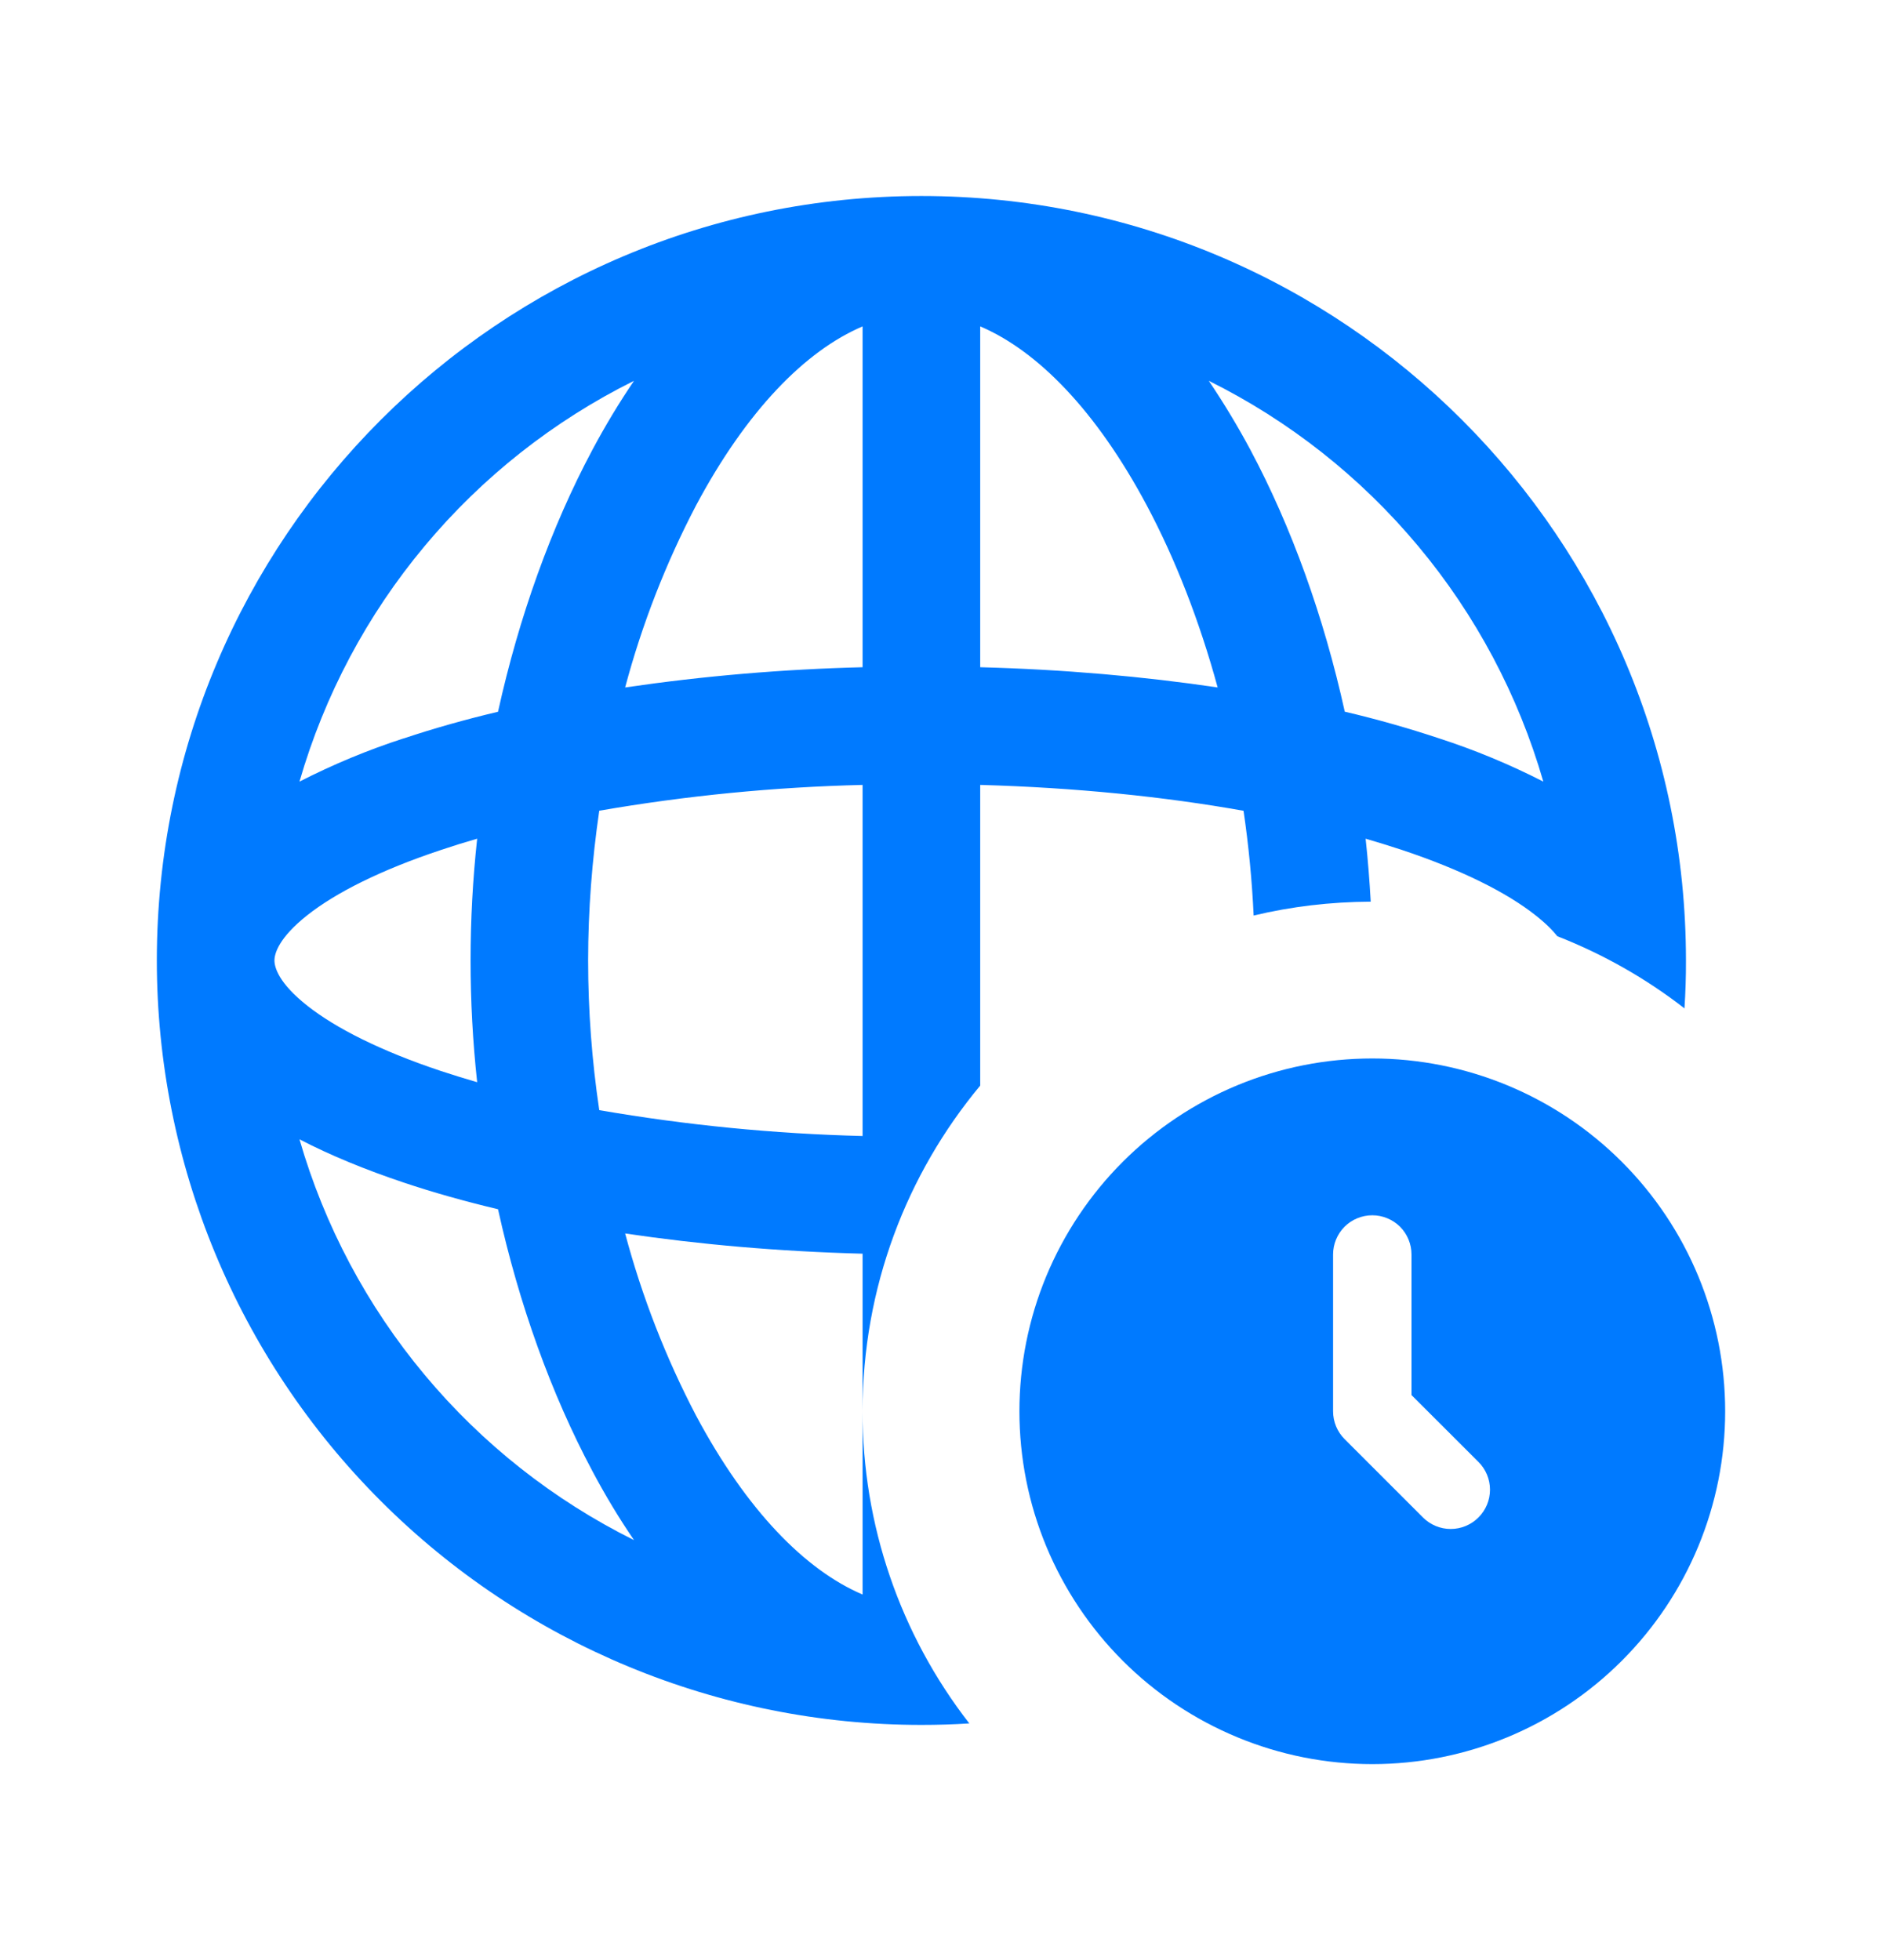 <svg width="24" height="25" viewBox="0 0 24 25" fill="none" xmlns="http://www.w3.org/2000/svg">
<path d="M17.5 13.5C16.909 13.5 16.324 13.616 15.778 13.842C15.232 14.069 14.736 14.4 14.318 14.818C13.9 15.236 13.569 15.732 13.342 16.278C13.116 16.824 13 17.409 13 18C13 18.591 13.116 19.176 13.342 19.722C13.569 20.268 13.9 20.764 14.318 21.182C14.736 21.6 15.232 21.931 15.778 22.157C16.324 22.384 16.909 22.5 17.5 22.5C18.694 22.5 19.838 22.026 20.682 21.182C21.526 20.338 22 19.194 22 18C22 16.806 21.526 15.662 20.682 14.818C19.838 13.974 18.694 13.5 17.5 13.5ZM18 16V17.793L18.854 18.646C18.948 18.74 19.001 18.867 19.001 19C19.001 19.133 18.948 19.26 18.854 19.354C18.76 19.448 18.633 19.501 18.5 19.501C18.367 19.501 18.24 19.448 18.146 19.354L17.146 18.354C17.1 18.308 17.063 18.252 17.038 18.192C17.013 18.131 17 18.066 17 18V16C17 15.867 17.053 15.74 17.146 15.646C17.24 15.553 17.367 15.5 17.5 15.5C17.633 15.5 17.76 15.553 17.854 15.646C17.947 15.74 18 15.867 18 16Z" fill="#007AFF"/>
<path d="M2 12.25C2 14.836 3.027 17.316 4.856 19.144C6.684 20.973 9.164 22 11.75 22C11.956 22 12.16 21.994 12.361 21.981C11.476 20.843 10.998 19.442 11 18V20.337C10.27 20.026 9.522 19.265 8.876 18.054C8.49 17.316 8.187 16.537 7.972 15.732C8.915 15.872 9.935 15.962 11 15.99V18C11 16.42 11.563 14.973 12.5 13.846V10.011C13.715 10.045 14.85 10.161 15.858 10.341C15.923 10.781 15.966 11.229 15.987 11.677C16.468 11.562 16.965 11.503 17.48 11.5C17.465 11.232 17.444 10.964 17.415 10.697C17.575 10.744 17.729 10.791 17.877 10.84C18.647 11.097 19.217 11.386 19.578 11.671C19.708 11.773 19.798 11.863 19.86 11.941C20.447 12.171 20.992 12.481 21.481 12.861C21.494 12.659 21.501 12.455 21.5 12.25C21.5 6.865 17.135 2.5 11.75 2.5C6.365 2.5 2 6.865 2 12.25ZM5.149 9.417C4.692 9.565 4.247 9.75 3.819 9.969C4.137 8.868 4.68 7.845 5.415 6.965C6.149 6.085 7.059 5.367 8.085 4.857C7.893 5.14 7.716 5.434 7.553 5.74C7.03 6.721 6.618 7.866 6.351 9.078C5.924 9.179 5.523 9.293 5.149 9.418M8.876 6.447C9.522 5.236 10.27 4.474 11 4.163V8.51C9.986 8.535 8.975 8.621 7.972 8.768C8.187 7.963 8.49 7.185 8.876 6.447ZM7.642 10.34C8.752 10.148 9.874 10.038 11 10.011V14.489C9.874 14.461 8.752 14.351 7.642 14.159C7.548 13.527 7.5 12.889 7.5 12.25C7.5 11.611 7.55 10.969 7.642 10.34ZM3.819 14.531C4.217 14.738 4.666 14.921 5.149 15.083C5.522 15.208 5.923 15.321 6.351 15.423C6.618 16.634 7.03 17.779 7.553 18.76C7.715 19.066 7.892 19.36 8.085 19.643C7.059 19.133 6.149 18.415 5.415 17.535C4.68 16.655 4.137 15.632 3.819 14.531ZM5.623 13.66C4.853 13.403 4.283 13.114 3.921 12.829C3.551 12.537 3.5 12.336 3.5 12.25C3.5 12.164 3.552 11.963 3.921 11.671C4.283 11.386 4.853 11.097 5.623 10.841C5.771 10.791 5.925 10.743 6.085 10.697C5.973 11.729 5.973 12.771 6.085 13.803C5.925 13.756 5.771 13.709 5.623 13.66ZM15.947 5.74C15.785 5.437 15.607 5.142 15.415 4.857C16.442 5.367 17.351 6.085 18.085 6.965C18.82 7.845 19.363 8.868 19.681 9.969C19.253 9.75 18.808 9.565 18.351 9.417C17.956 9.286 17.555 9.172 17.149 9.077C16.882 7.866 16.47 6.721 15.947 5.74ZM12.5 8.51V4.163C13.23 4.474 13.978 5.235 14.624 6.446C14.99 7.133 15.297 7.922 15.528 8.768C14.585 8.628 13.565 8.538 12.5 8.51Z" fill="#007AFF"/>
</svg>
